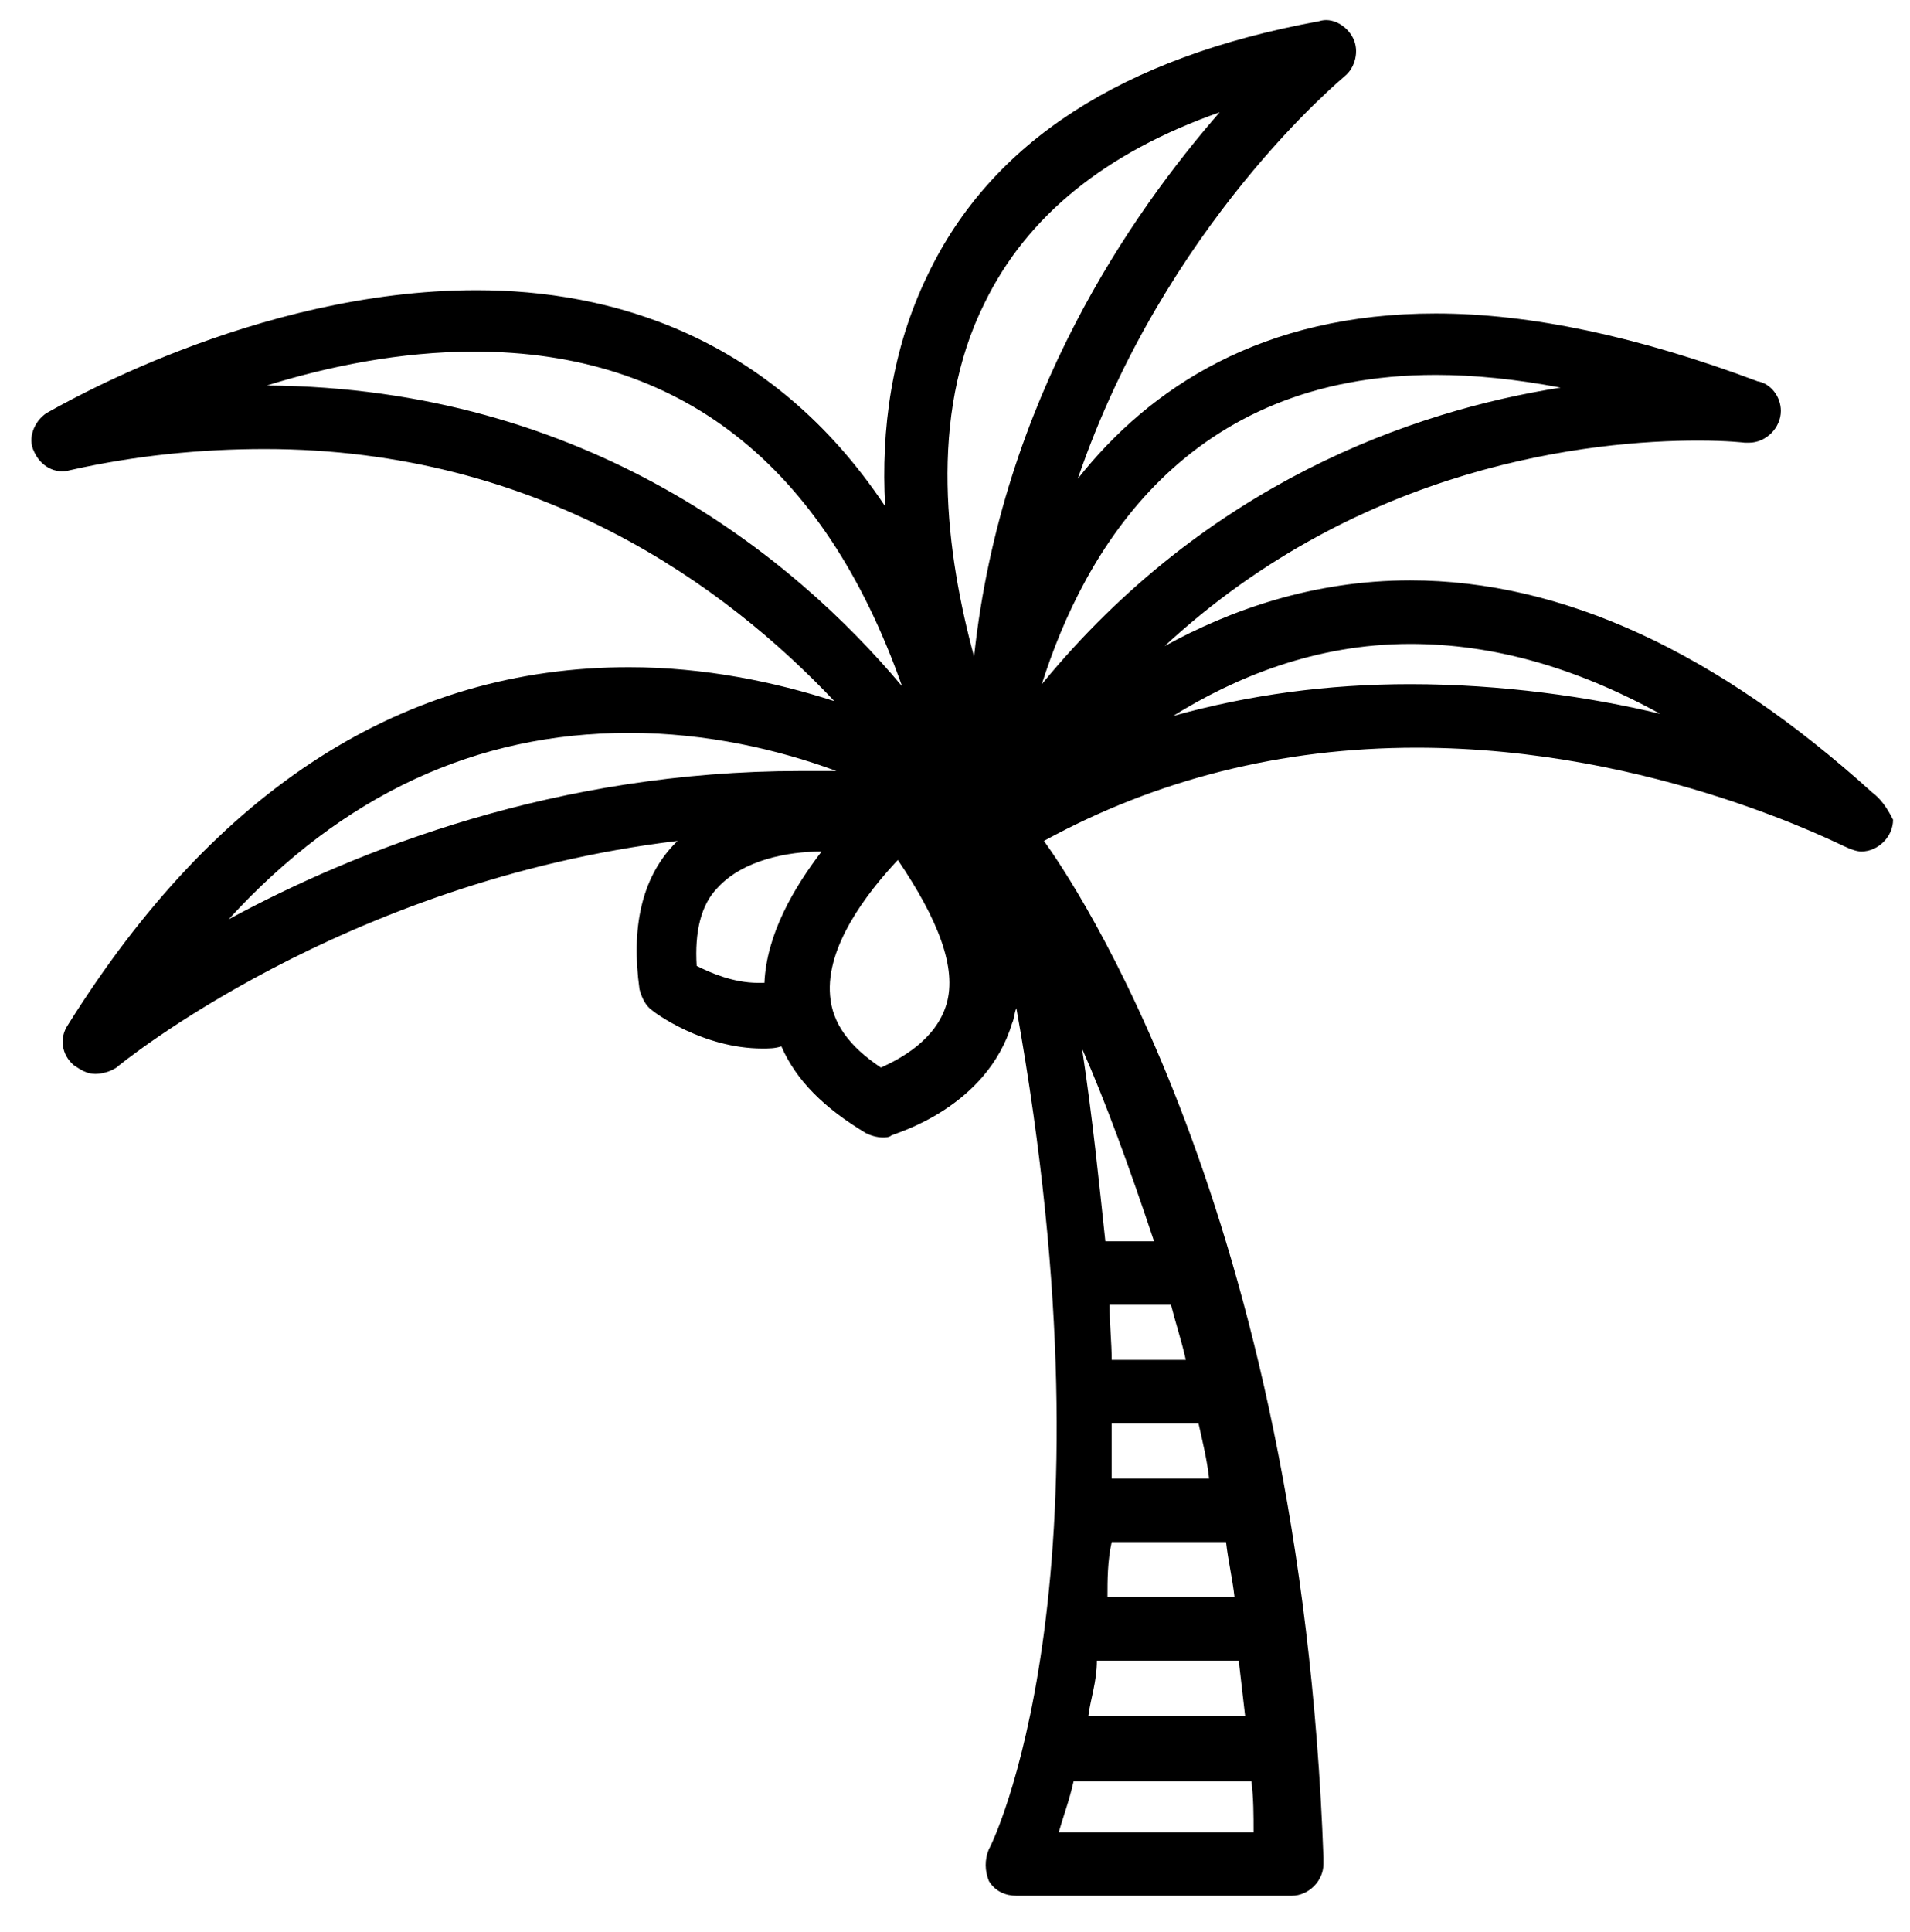 <svg version="1.1" id="Layer_1" xmlns="http://www.w3.org/2000/svg" xmlns:xlink="http://www.w3.org/1999/xlink" preserveAspectRatio="xMidYMid meet"
	 viewBox="0 0 90.2 91.2">
<g id="palmTree">
	<path d="M88.4,37.4c-7.3-6.6-14.6-10-21.8-10c-4.6,0-8.5,1.4-11.6,3.1c9.3-8.6,20.2-9.7,25.2-9.7c1.4,0,2.2,0.1,2.2,0.1
		c0.1,0,0.1,0,0.2,0l0,0c0.8,0,1.5-0.7,1.5-1.5c0-0.7-0.5-1.3-1.1-1.4c-5.6-2.1-10.7-3.2-15.2-3.2c-8.2,0-13.5,3.5-16.9,7.8
		c4.1-12,12.5-18.9,12.6-19c0.5-0.4,0.7-1.2,0.4-1.8c-0.3-0.6-1-1-1.6-0.8C53,2.7,46.8,6.7,43.8,13c-1.7,3.5-2.2,7.3-2,10.9
		c-5.4-8.1-13-10.2-19.3-10.2c-10.5,0-19.9,5.6-20.3,5.8c-0.6,0.4-0.9,1.2-0.6,1.8c0.3,0.7,1,1.1,1.7,0.9c3.1-0.7,6.2-1,9.2-1
		c13,0,21.8,6.5,26.9,11.9c-2.8-0.9-6.1-1.6-9.7-1.6c-10.6,0-19.5,5.7-26.5,16.9c-0.4,0.6-0.3,1.4,0.3,1.9c0.3,0.2,0.6,0.4,1,0.4
		c0.3,0,0.7-0.1,1-0.3c0.1-0.1,10.7-8.8,26.5-10.7c-0.1,0.1-0.1,0.1-0.2,0.2c-1.5,1.6-2,3.9-1.6,6.8c0.1,0.4,0.3,0.8,0.6,1
		c0.1,0.1,2.4,1.8,5.2,1.8l0,0c0.3,0,0.6,0,0.9-0.1c0.7,1.6,2,2.9,4,4.1c0.2,0.1,0.5,0.2,0.8,0.2c0.1,0,0.3,0,0.4-0.1
		c0.2-0.1,4.5-1.3,5.7-5.3c0.1-0.2,0.1-0.5,0.2-0.7c4.9,27.3-1.2,39.6-1.3,39.7c-0.2,0.5-0.2,1,0,1.5c0.3,0.5,0.8,0.7,1.3,0.7h13
		l0,0c0.8,0,1.5-0.7,1.5-1.5c0-0.1,0-0.2,0-0.3c-1.1-30.5-11.9-46.2-13.2-48c5.3-2.9,11.2-4.4,17.6-4.4c11.3,0,20.2,4.7,20.3,4.7
		c0.2,0.1,0.5,0.2,0.7,0.2c0.8,0,1.5-0.7,1.5-1.5C89.1,38.1,88.8,37.7,88.4,37.4z M52.5,72.8h5.4c0.1,0.9,0.3,1.7,0.4,2.6h-6
		C52.3,74.6,52.3,73.7,52.5,72.8z M52.5,69.8c0-0.8,0-1.7,0-2.6h4.1c0.2,0.9,0.4,1.7,0.5,2.6H52.5z M56,64.2h-3.5
		c0-0.8-0.1-1.7-0.1-2.6h2.9C55.5,62.4,55.8,63.3,56,64.2z M51.8,78.4h6.7c0.1,0.9,0.2,1.7,0.3,2.6h-7.4
		C51.5,80.2,51.8,79.4,51.8,78.4z M50,86.5c0.2-0.7,0.5-1.5,0.7-2.4h8.4c0.1,0.8,0.1,1.6,0.1,2.4H50z M54.5,58.6h-2.3
		c-0.3-2.8-0.6-5.8-1.1-9.1C52.2,52,53.3,55,54.5,58.6z M67.8,17.7c1.8,0,3.8,0.2,5.9,0.6c-7,1.1-16.7,4.5-24.5,14
		C51.2,26,56,17.7,67.8,17.7z M46.5,14.3c2-4.1,5.7-7.1,11.1-9C53.5,10,47.3,18.8,46,31C44.7,26.2,43.8,19.7,46.5,14.3z M12.6,18.2
		c2.9-0.9,6.3-1.6,9.8-1.6c9.7,0,16.5,5.3,20.2,15.8C37.5,26.3,27.7,18.3,12.6,18.2z M29.7,34.6c3.7,0,7.1,0.8,9.8,1.8
		c-0.6,0-1.1,0-1.7,0c-11.5,0-20.9,3.7-27,7C16.2,37.5,22.5,34.6,29.7,34.6z M35.8,46.4c-1.2,0-2.3-0.5-2.9-0.8
		c-0.1-1.6,0.2-2.9,1-3.7c1.2-1.3,3.3-1.7,4.9-1.7c-1.3,1.7-2.6,3.9-2.7,6.2C36,46.4,36,46.4,35.8,46.4z M44.7,47.4
		c-0.5,1.7-2.2,2.6-3.1,3c-1.5-1-2.3-2.1-2.4-3.4c-0.2-2.3,1.7-4.8,3.2-6.4C44.3,43.4,45.2,45.7,44.7,47.4z M66.6,32.3
		c-3.9,0-7.6,0.5-11.2,1.5c2.9-1.8,6.7-3.4,11.2-3.4c3.9,0,7.8,1.1,11.8,3.3C75.1,32.9,70.9,32.3,66.6,32.3z"/>
</g>
</svg>
